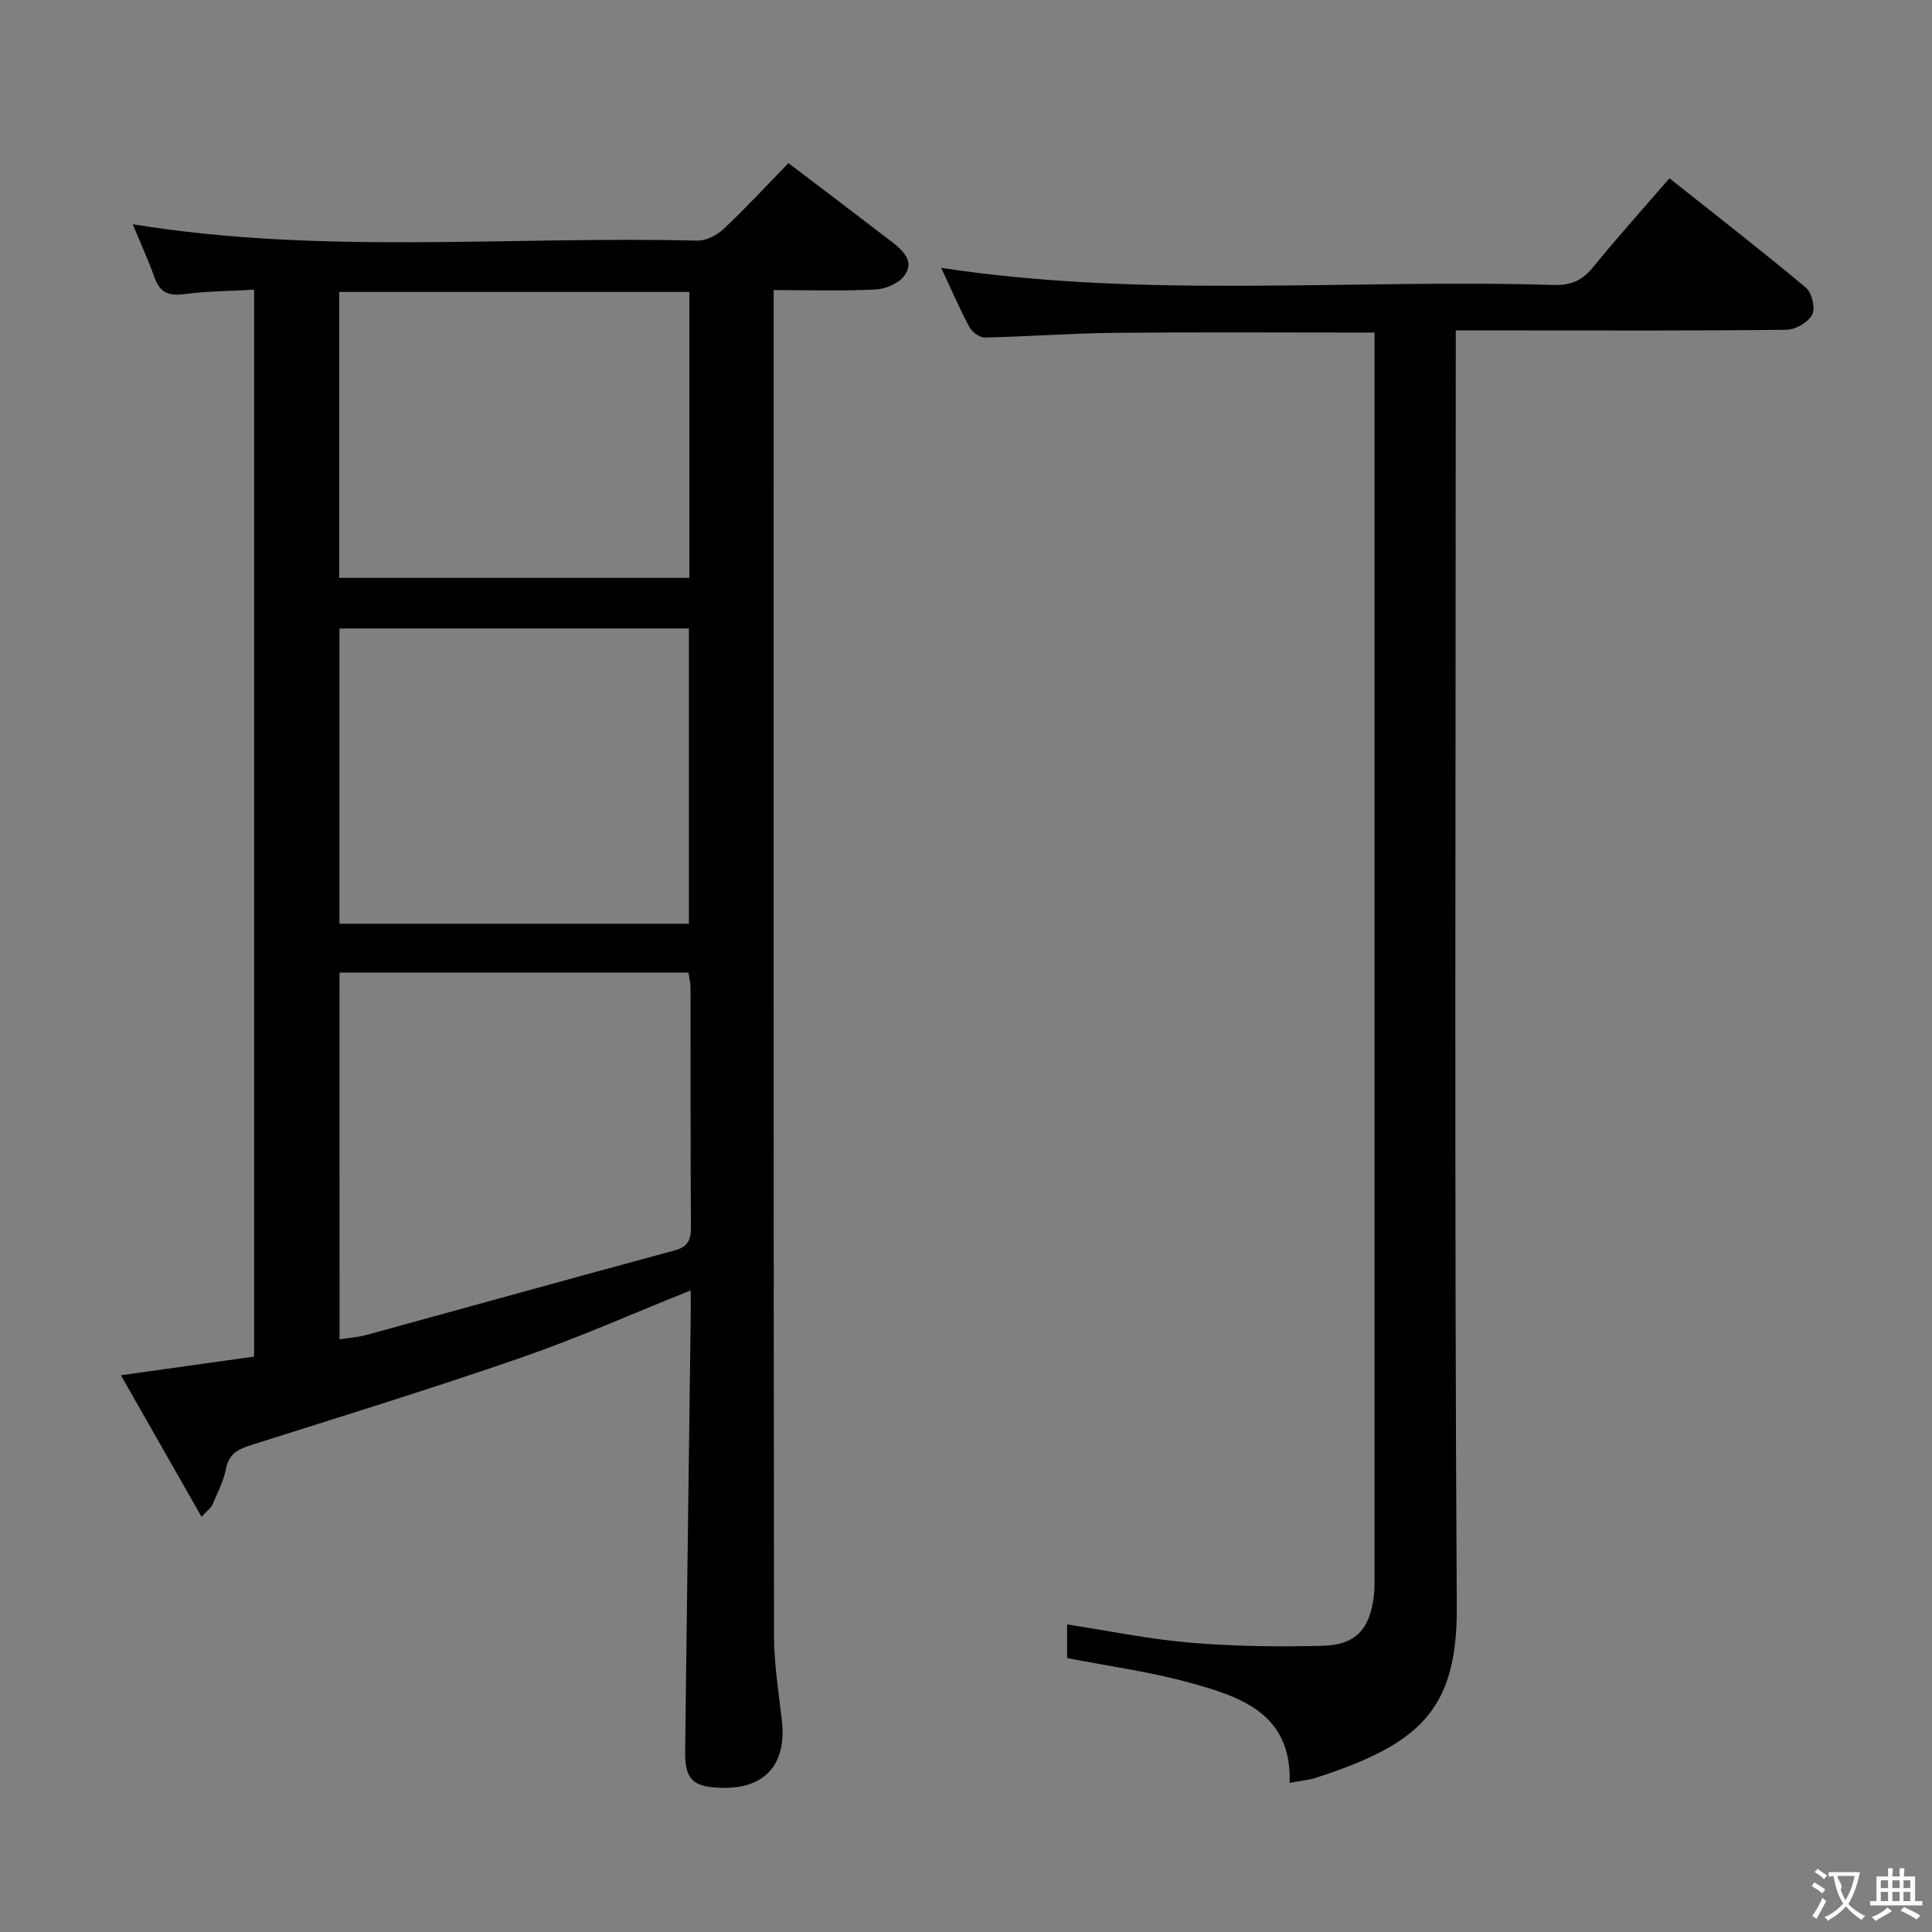 <svg enable-background="new 0 0 400 400" viewBox="0 0 400 400" xmlns="http://www.w3.org/2000/svg"><rect x="0" y="0" width="400" height="400" fill="#808080" stroke="none"/><path d="m25.03 284.73c9.95-1.39 18.62-2.6 27.58-3.86 0-73.44 0-146.69 0-220.89-4.78.27-9.69.29-14.52.92-3.2.42-4.99-.36-6.09-3.43-1.32-3.7-2.96-7.29-4.52-11.04 39.06 6.37 78.04 2.42 116.87 3.39 1.84.05 4.11-1.13 5.51-2.45 4.6-4.33 8.89-8.99 13.38-13.6 7.37 5.6 14.4 10.91 21.38 16.28 2.32 1.79 4.8 4.04 2.62 7.03-1.16 1.59-3.86 2.75-5.93 2.85-6.79.35-13.61.13-21.13.13v5.67c0 90.97-.03 181.94.07 272.91.01 5.79.93 11.58 1.61 17.35 1.09 9.29-3.43 14.45-12.61 14.16-5.8-.18-7.46-1.76-7.4-7.5.35-29.97.77-59.93 1.15-89.9.02-1.78 0-3.56 0-5.59-11.97 4.79-23.33 9.85-35.03 13.9-18.49 6.4-37.2 12.18-55.87 18.09-2.73.86-4.71 1.78-5.32 4.97-.49 2.57-1.78 4.99-2.81 7.44-.24.56-.85.97-2.24 2.48-5.56-9.74-10.85-19.03-16.7-29.31zm45.27-7.44c2.05-.32 3.86-.43 5.57-.9 21.25-5.82 42.46-11.74 63.73-17.48 2.87-.77 3.47-2.22 3.45-4.94-.11-16.48-.05-32.95-.08-49.43 0-1.09-.29-2.18-.43-3.18-24.23 0-48.12 0-72.25 0 .01 25.37.01 50.43.01 75.93zm-.02-147.17v61.13h72.35c0-20.56 0-40.79 0-61.13-24.18 0-47.99 0-72.35 0zm-.06-10.48h72.5c0-19.94 0-39.52 0-59.2-24.3 0-48.32 0-72.5 0z" fill="#010000"/><path d="m284.59 68.86c-18.53 0-36.16-.12-53.79.05-8.98.09-17.95.78-26.92.97-1.08.02-2.66-1.17-3.21-2.22-2.09-3.94-3.86-8.06-5.8-12.2 42.34 6.45 84.65 2.25 126.8 3.54 3.49.11 5.87-.88 8.09-3.6 5.03-6.18 10.36-12.11 15.88-18.49 9.61 7.63 19.07 14.97 28.25 22.64 1.24 1.04 2.01 4.23 1.32 5.57-.8 1.58-3.42 3.12-5.27 3.15-18.33.23-36.66.14-54.99.14-4.29 0-8.58 0-13.55 0v6.88c0 85.82-.3 171.64.21 257.46.13 21.54-7.98 28.41-29.12 35.31-1.56.51-3.24.63-5.48 1.05.46-14.4-10.24-17.86-20.86-20.77-8.11-2.23-16.53-3.36-25.22-5.06 0-1.98 0-4.37 0-6.96 8.62 1.32 17.02 3.07 25.52 3.78 9.1.76 18.29.89 27.42.64 6.85-.18 9.71-3.43 10.57-10.28.19-1.48.14-2.99.14-4.49.01-83.82 0-167.64 0-251.46.01-1.8.01-3.59.01-5.65z" fill="#010000"/><g fill="#fbfafa"><path d="m377.9 391.2c-.2.3-.4.5-.6.8-.7-.6-1.4-1-2.2-1.5.2-.3.4-.5.5-.8.6.4 1.4.8 2.3 1.5zm-1.8 6.1c-.2-.2-.5-.4-.9-.6.4-.6.8-1.2 1.2-1.9s.7-1.3.9-1.9c.3.3.5.5.8.7-.7 1.3-1.4 2.6-2 3.7zm2.2-9c-.3.3-.5.5-.6.8-.6-.6-1.3-1.1-2-1.5.3-.3.5-.5.6-.7.6.5 1.3.9 2 1.4zm.3.2v-.9h2 4.5c-.3 1.3-.6 2.5-1 3.6s-.9 2.1-1.4 3c.4.5 1 1 1.6 1.4s1.2.8 1.9 1.1c-.3.2-.5.4-.8.8-.4-.3-1-.7-1.6-1.2s-1.2-1.1-1.6-1.6c-.5.6-1.1 1.1-1.7 1.6s-1.4.9-2.1 1.4c-.1-.3-.3-.5-.7-.8.6-.2 1.2-.5 1.9-1s1.4-1.1 2-1.8c-.5-.8-.9-1.6-1.2-2.5s-.6-2-.8-3.2c-.4.1-.7.1-1 .1zm2.5 2.7c.3 1 .7 1.7 1 2.2.3-.5.6-1.1 1-2s.6-1.9.9-3h-3.2-.4c.1.9 1.3 1.8.7 2.8z"/><path d="m396.5 388.5v1.5 3.6h1.5v.9c-.4 0-1 0-1.7 0h-7.9c-.5 0-.9 0-1.2 0v-.9h1.3v-3.5c0-.7 0-1.2 0-1.6h2.4c0-.8 0-1.4 0-1.7h1c0 .3-.1.8-.1 1.7h1.5c0-.8 0-1.4 0-1.7h1c0 .3-.1.9-.1 1.7zm-8.2 9.2c-.2-.3-.5-.5-.8-.8.8-.3 1.4-.6 1.9-.9s1-.7 1.4-1.1c.3.3.6.5.9.8-1.6 1-2.8 1.6-3.4 2zm2.6-6.8v-1.6h-1.5v1.6zm0 2.7v-1.9h-1.5v1.9zm2.4-2.7v-1.6h-1.5v1.6zm0 2.7v-1.9h-1.5v1.9zm.2 2 .7-.8c.4.2.9.5 1.6.8s1.3.7 1.8 1c-.3.3-.5.5-.8.8-.4-.3-1.5-1-3.3-1.8zm2-4.7v-1.6h-1.4v1.6zm0 2.7v-1.9h-1.4v1.9z"/></g></svg>